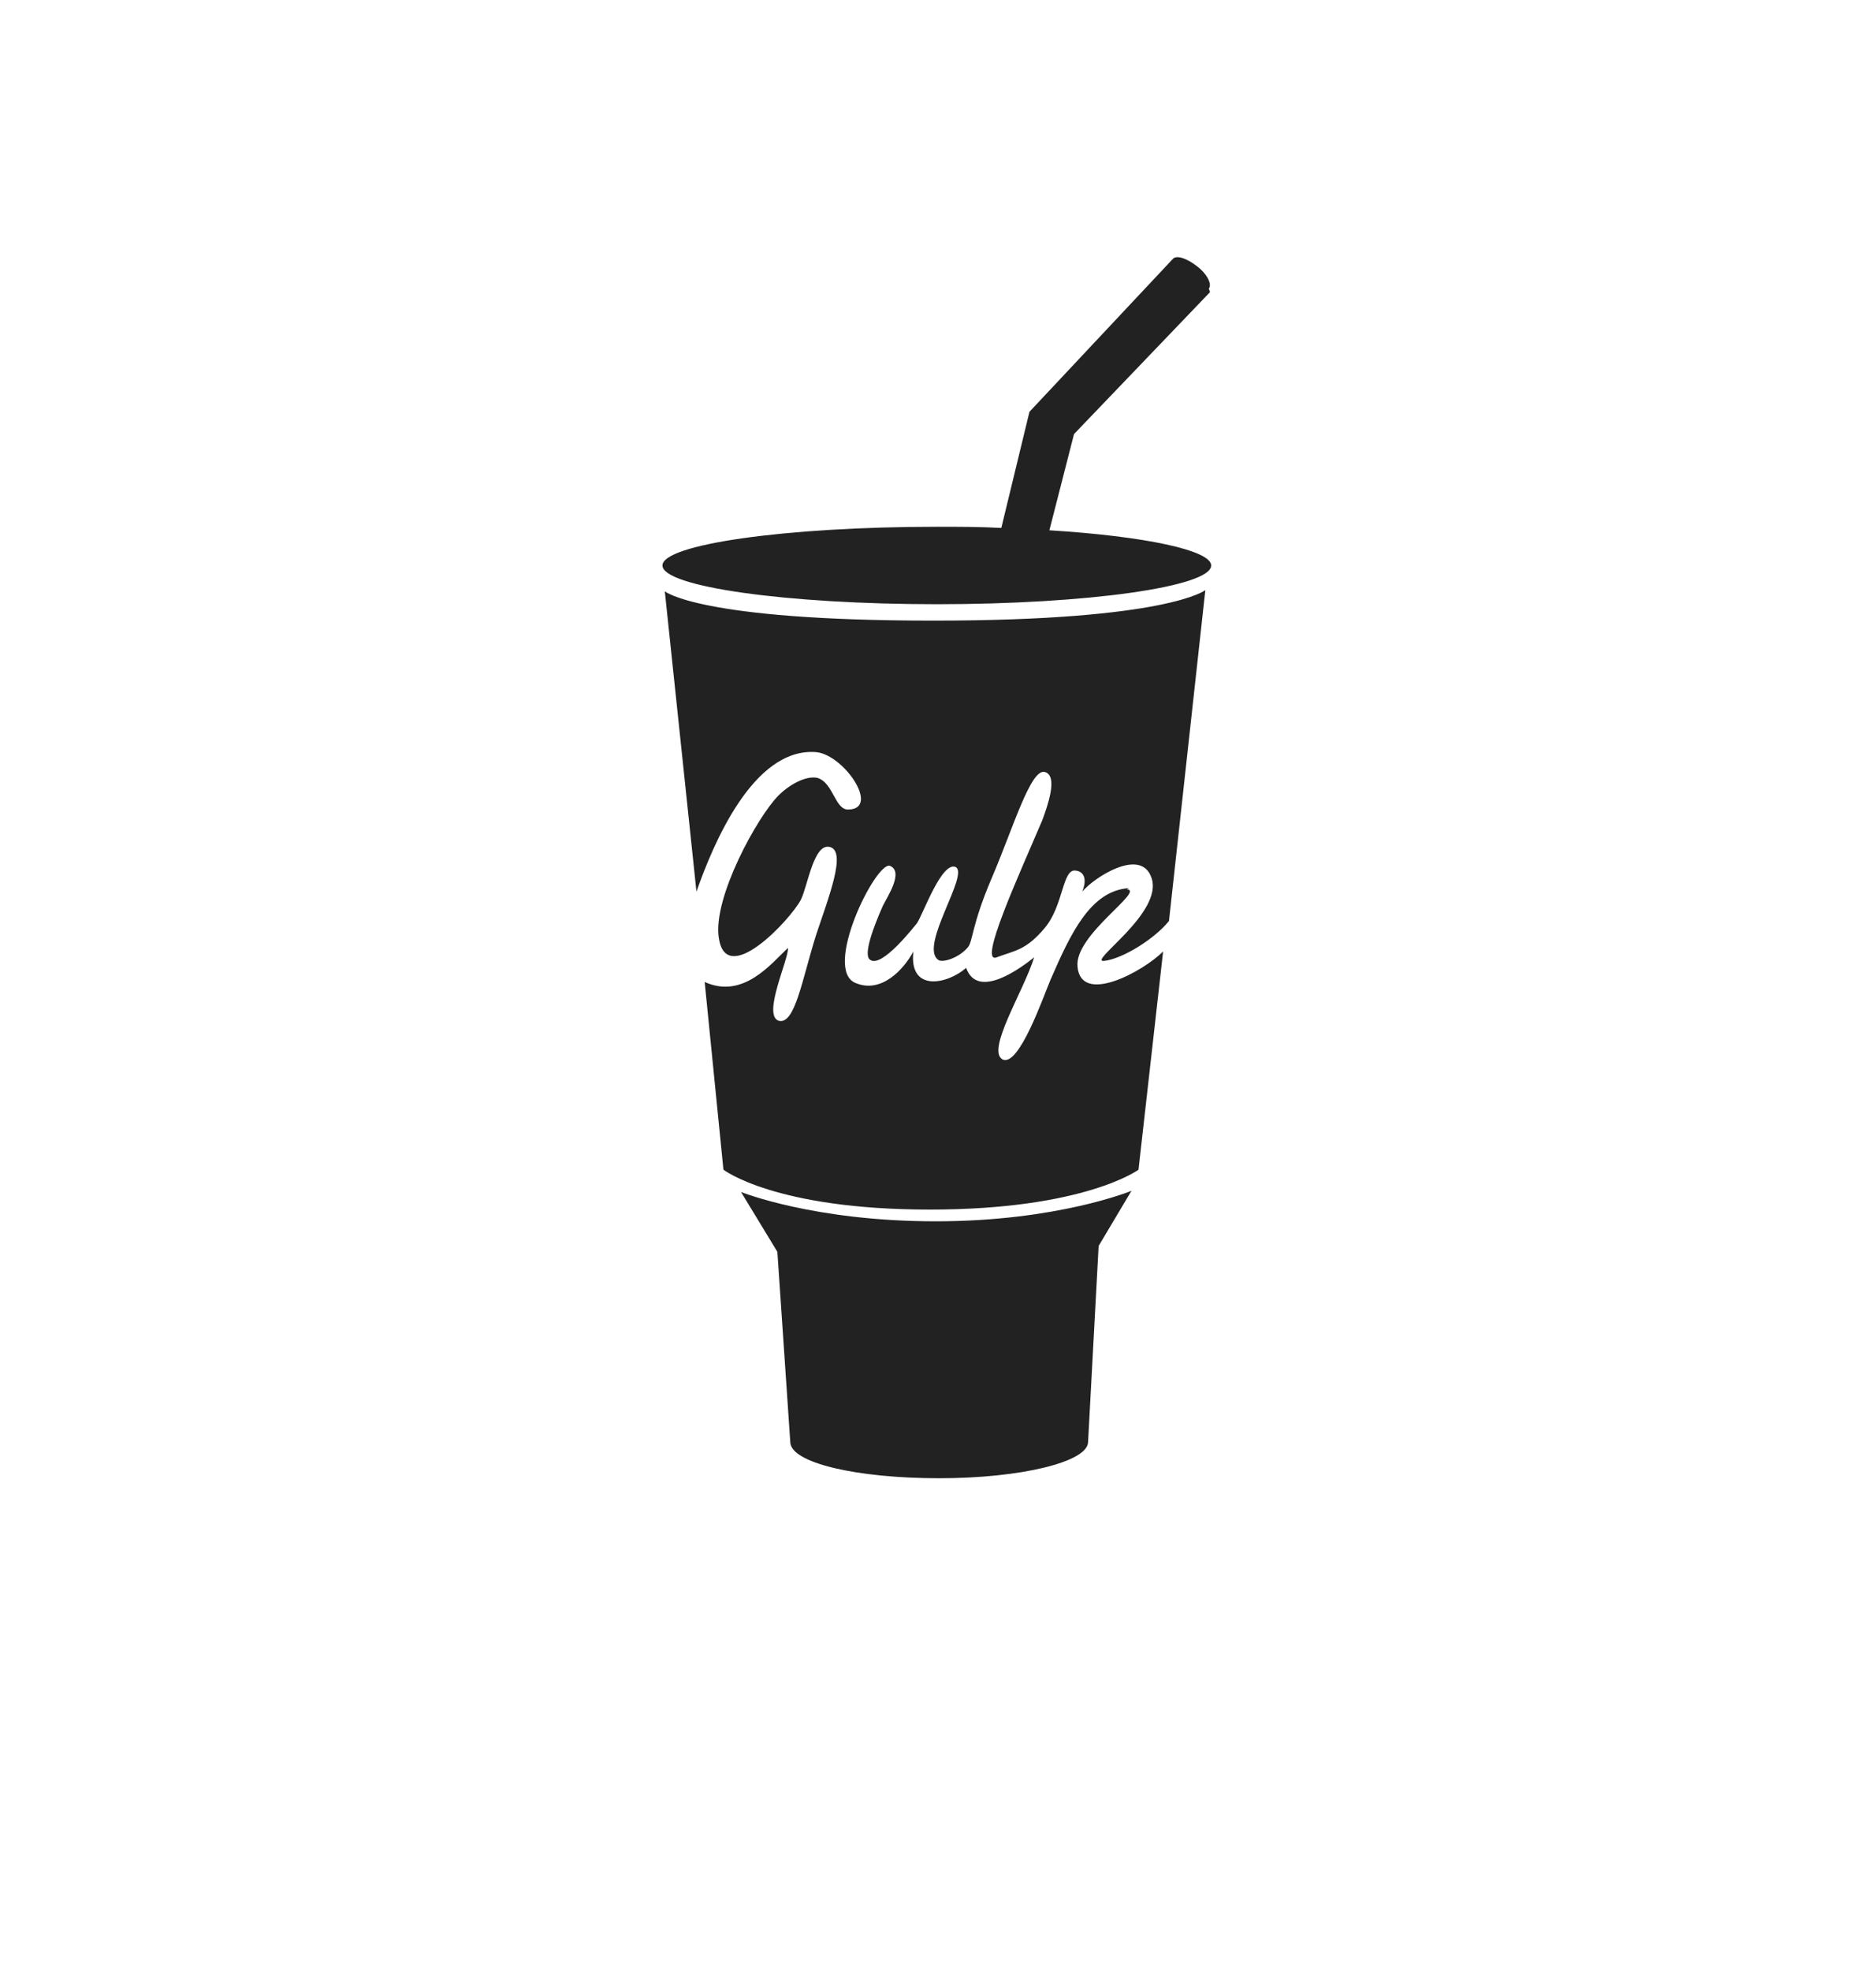 <svg id="gulp" xmlns="http://www.w3.org/2000/svg" viewBox="0 0 160 168"><style>.st0{fill:#222}</style><path class="st0" d="M93.7 106.2l2.8-4.7s-6.3 2.6-16.7 2.6-16.6-2.5-16.6-2.5l3.1 5.1 1.1 16.2c0 1.8 5.7 3.1 12.7 3.1 7 0 12.7-1.4 12.7-3.1l.9-16.7zm2.6-30.5c-3.3.2-5 3.9-6.7 7.8-.6 1.4-2.7 7.5-4.1 6.8-1.4-.8 1.8-5.8 2.7-8.7-1 .8-4.8 3.7-5.8.9-1.6 1.4-4.9 2.1-4.5-1.4-.8 1.5-2.7 3.6-4.9 2.7-2.9-1.1 1.7-10.4 2.9-10 1.2.5-.2 2.6-.6 3.4-.8 1.8-1.7 4.2-1.1 4.6 1 .8 3.9-3 4-3.1.5-.7 2.1-5.3 3.3-4.8 1.2.6-3.1 6.7-1.5 7.9.3.3 1.7-.1 2.5-1 .5-.5.3-1.8 2.1-6s3.3-9.3 4.5-9 .2 3-.2 4.1c-2 4.7-5.5 12.3-3.9 11.7 1.6-.6 2.5-.6 4.1-2.5s1.5-5 2.6-4.9c1 .1.9 1.1.6 1.8 1-1.2 5-3.8 5.9-1.2 1.1 3-5.6 7.3-4 7.1 1.6-.2 4.3-1.9 5.5-3.4l3.1-28.2s-3.2 2.6-23.2 2.6-22.9-2.5-22.9-2.5L59.4 76c1.4-4 4.8-12.2 10.1-11.9 2.4.1 5.6 4.8 2.9 4.9-1.2.1-1.3-2.3-2.7-2.7-1-.2-2.4.6-3.3 1.5-1.8 1.8-5.6 8.7-5.1 12.1.6 4.4 6.1-1.5 7-3.2.6-1.2 1.1-4.9 2.5-4.5 1.4.4-.1 4.2-1.2 7.5-1.2 3.8-1.8 7.7-3.2 7.3-1.4-.5.9-5.3.8-6.2-1.4 1.3-3.8 4.4-7.1 2.9l1.6 16s4.4 3.4 17.6 3.4 17.8-3.4 17.8-3.4l2.1-18.6c-1.7 1.7-7 4.6-7.3 1.3-.3-2.7 5.8-6.5 4.2-6.6l.2-.1zm6.9-50.8L91.6 37l-2.1 8.2c8.1.5 13.8 1.7 13.8 3 0 1.8-10.5 3.3-23.4 3.3S56.5 50 56.5 48.2s10.5-3.3 23.4-3.3c1.8 0 3.7 0 5.5.1l2.4-9.9 12.2-13c.3-.4 1.2-.1 2.1.6.8.6 1.3 1.5 1 1.9l.1.3zM86.6 50s-2.3 0-2.6-.4c-.1-.1-.2-.2-.2-.4s.2-.4.4-.5l.2.3c-.1 0-.1.1-.1.1 0 .2 1.4.3 2.4.3s2.3-.1 2.3-.3c0-.1-.1-.1-.3-.1l.2-.3c.3.1.5.2.5.5 0 .5-.6.6-1 .6-.5.2-1.8.2-1.8.2z"/></svg>